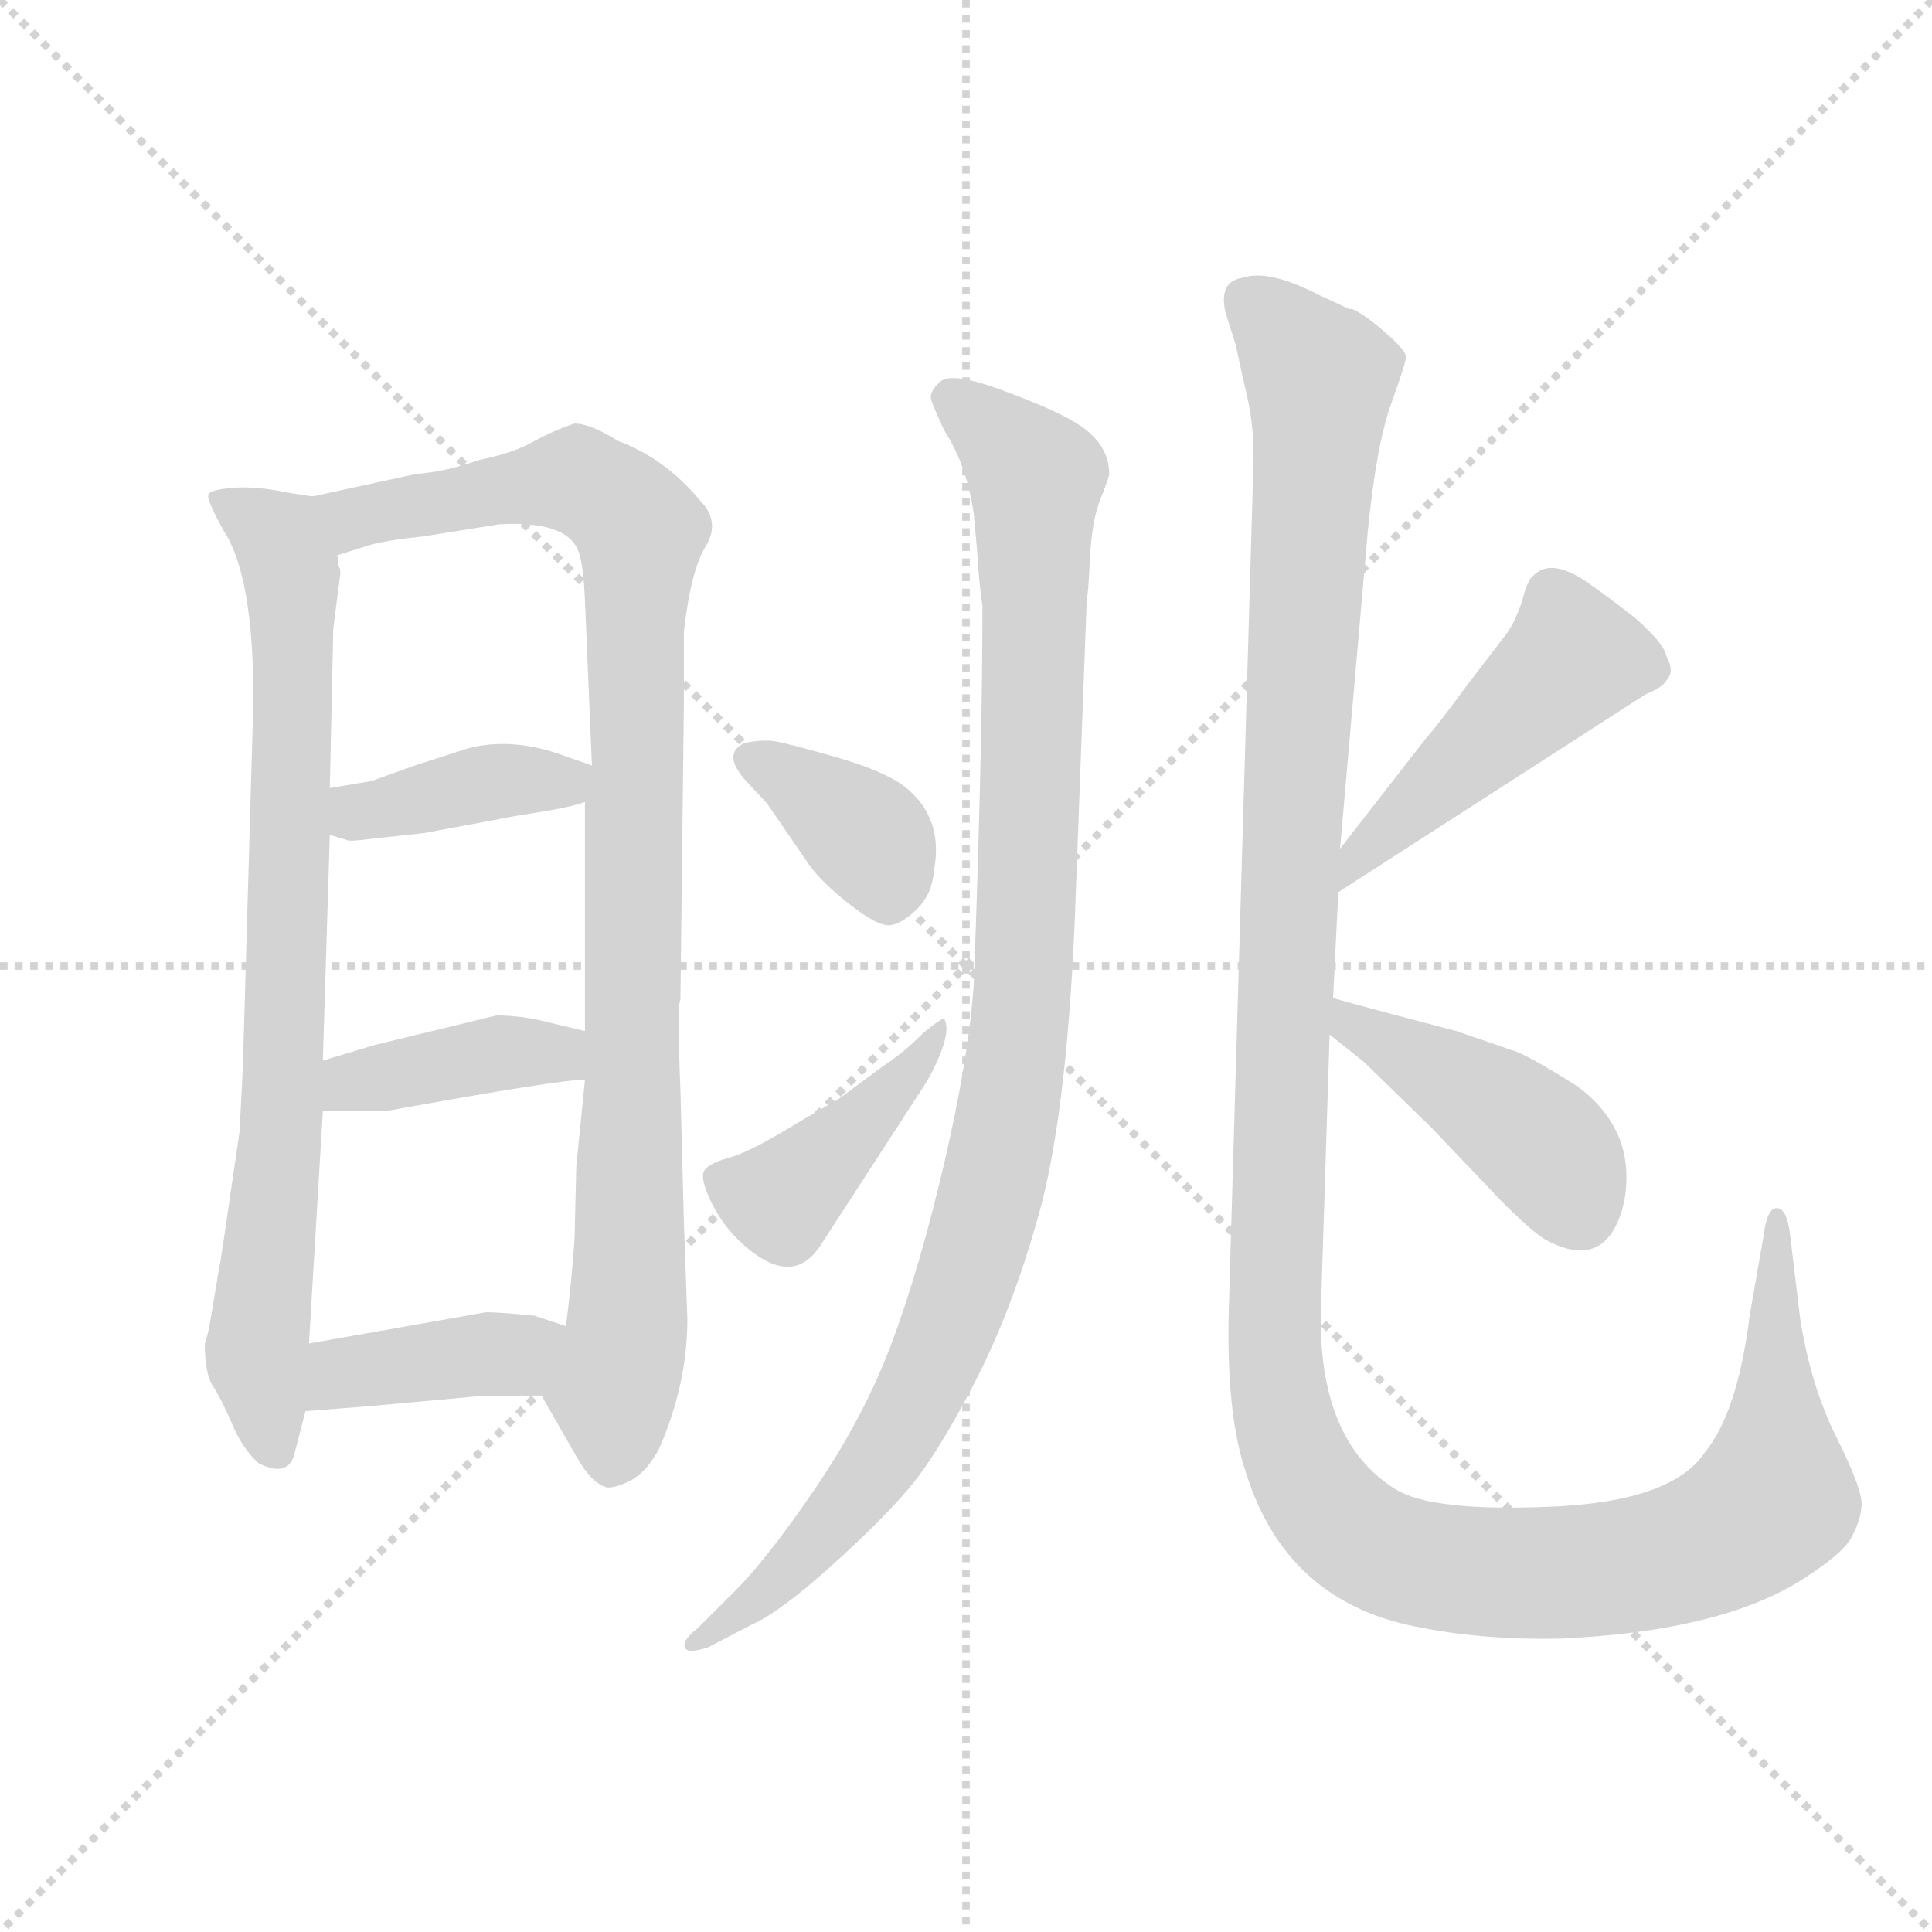 <svg version="1.1" viewBox="0 0 1024 1024" xmlns="http://www.w3.org/2000/svg">
  <g stroke="lightgray" stroke-dasharray="1,1" stroke-width="1" transform="scale(4, 4)">
    <line x1="0" y1="0" x2="256" y2="256"></line>
    <line x1="256" y1="0" x2="0" y2="256"></line>
    <line x1="128" y1="0" x2="128" y2="256"></line>
    <line x1="0" y1="128" x2="256" y2="128"></line>
  </g>
  <g transform="scale(0.92, -0.92) translate(60, -850)">
    <style type="text/css">
      
        @keyframes keyframes0 {
          from {
            stroke: blue;
            stroke-dashoffset: 824;
            stroke-width: 128;
          }
          73% {
            animation-timing-function: step-end;
            stroke: blue;
            stroke-dashoffset: 0;
            stroke-width: 128;
          }
          to {
            stroke: black;
            stroke-width: 1024;
          }
        }
        #make-me-a-hanzi-animation-0 {
          animation: keyframes0 0.921s both;
          animation-delay: 0s;
          animation-timing-function: linear;
        }
      
        @keyframes keyframes1 {
          from {
            stroke: blue;
            stroke-dashoffset: 986;
            stroke-width: 128;
          }
          76% {
            animation-timing-function: step-end;
            stroke: blue;
            stroke-dashoffset: 0;
            stroke-width: 128;
          }
          to {
            stroke: black;
            stroke-width: 1024;
          }
        }
        #make-me-a-hanzi-animation-1 {
          animation: keyframes1 1.052s both;
          animation-delay: 0.921s;
          animation-timing-function: linear;
        }
      
        @keyframes keyframes2 {
          from {
            stroke: blue;
            stroke-dashoffset: 397;
            stroke-width: 128;
          }
          56% {
            animation-timing-function: step-end;
            stroke: blue;
            stroke-dashoffset: 0;
            stroke-width: 128;
          }
          to {
            stroke: black;
            stroke-width: 1024;
          }
        }
        #make-me-a-hanzi-animation-2 {
          animation: keyframes2 0.573s both;
          animation-delay: 1.973s;
          animation-timing-function: linear;
        }
      
        @keyframes keyframes3 {
          from {
            stroke: blue;
            stroke-dashoffset: 405;
            stroke-width: 128;
          }
          57% {
            animation-timing-function: step-end;
            stroke: blue;
            stroke-dashoffset: 0;
            stroke-width: 128;
          }
          to {
            stroke: black;
            stroke-width: 1024;
          }
        }
        #make-me-a-hanzi-animation-3 {
          animation: keyframes3 0.58s both;
          animation-delay: 2.546s;
          animation-timing-function: linear;
        }
      
        @keyframes keyframes4 {
          from {
            stroke: blue;
            stroke-dashoffset: 403;
            stroke-width: 128;
          }
          57% {
            animation-timing-function: step-end;
            stroke: blue;
            stroke-dashoffset: 0;
            stroke-width: 128;
          }
          to {
            stroke: black;
            stroke-width: 1024;
          }
        }
        #make-me-a-hanzi-animation-4 {
          animation: keyframes4 0.578s both;
          animation-delay: 3.126s;
          animation-timing-function: linear;
        }
      
        @keyframes keyframes5 {
          from {
            stroke: blue;
            stroke-dashoffset: 1054;
            stroke-width: 128;
          }
          77% {
            animation-timing-function: step-end;
            stroke: blue;
            stroke-dashoffset: 0;
            stroke-width: 128;
          }
          to {
            stroke: black;
            stroke-width: 1024;
          }
        }
        #make-me-a-hanzi-animation-5 {
          animation: keyframes5 1.108s both;
          animation-delay: 3.704s;
          animation-timing-function: linear;
        }
      
        @keyframes keyframes6 {
          from {
            stroke: blue;
            stroke-dashoffset: 374;
            stroke-width: 128;
          }
          55% {
            animation-timing-function: step-end;
            stroke: blue;
            stroke-dashoffset: 0;
            stroke-width: 128;
          }
          to {
            stroke: black;
            stroke-width: 1024;
          }
        }
        #make-me-a-hanzi-animation-6 {
          animation: keyframes6 0.554s both;
          animation-delay: 4.811s;
          animation-timing-function: linear;
        }
      
        @keyframes keyframes7 {
          from {
            stroke: blue;
            stroke-dashoffset: 425;
            stroke-width: 128;
          }
          58% {
            animation-timing-function: step-end;
            stroke: blue;
            stroke-dashoffset: 0;
            stroke-width: 128;
          }
          to {
            stroke: black;
            stroke-width: 1024;
          }
        }
        #make-me-a-hanzi-animation-7 {
          animation: keyframes7 0.596s both;
          animation-delay: 5.366s;
          animation-timing-function: linear;
        }
      
        @keyframes keyframes8 {
          from {
            stroke: blue;
            stroke-dashoffset: 1414;
            stroke-width: 128;
          }
          82% {
            animation-timing-function: step-end;
            stroke: blue;
            stroke-dashoffset: 0;
            stroke-width: 128;
          }
          to {
            stroke: black;
            stroke-width: 1024;
          }
        }
        #make-me-a-hanzi-animation-8 {
          animation: keyframes8 1.401s both;
          animation-delay: 5.962s;
          animation-timing-function: linear;
        }
      
        @keyframes keyframes9 {
          from {
            stroke: blue;
            stroke-dashoffset: 481;
            stroke-width: 128;
          }
          61% {
            animation-timing-function: step-end;
            stroke: blue;
            stroke-dashoffset: 0;
            stroke-width: 128;
          }
          to {
            stroke: black;
            stroke-width: 1024;
          }
        }
        #make-me-a-hanzi-animation-9 {
          animation: keyframes9 0.641s both;
          animation-delay: 7.362s;
          animation-timing-function: linear;
        }
      
        @keyframes keyframes10 {
          from {
            stroke: blue;
            stroke-dashoffset: 440;
            stroke-width: 128;
          }
          59% {
            animation-timing-function: step-end;
            stroke: blue;
            stroke-dashoffset: 0;
            stroke-width: 128;
          }
          to {
            stroke: black;
            stroke-width: 1024;
          }
        }
        #make-me-a-hanzi-animation-10 {
          animation: keyframes10 0.608s both;
          animation-delay: 8.004s;
          animation-timing-function: linear;
        }
      
    </style>
    
      <path d="M 120 564 L 107 566 Q 88 570 75 569 Q 61 568 60 565 Q 59 562 69 544 Q 86 518 86 447 L 80 238 Q 80 236 78 198 L 72 157 Q 67 122 66 118 L 62 94 Q 60 81 58 76 Q 58 58 63 51 Q 68 43 74 29 Q 80 15 89 7 Q 107 -2 110 14 L 116 37 L 118 76 L 126 210 L 126 239 L 130 369 L 130 396 L 132 488 L 136 519 L 136 522 L 135 524 Q 135 526 135 528 L 134 530 C 132 560 132 562 120 564 Z" fill="lightgray"></path>
    
      <path d="M 252 46 L 272 11 Q 281 -5 290 -7 Q 296 -7 305 -2 Q 314 4 320 16 Q 336 53 336 90 L 334 146 L 332 222 Q 330 272 332 274 L 334 446 L 334 486 Q 338 522 347 536 Q 355 550 343 562 Q 323 586 296 596 Q 280 606 271 606 Q 259 602 248 596 Q 236 589 216 585 Q 196 578 180 577 L 120 564 C 91 558 105 521 134 530 L 153 536 Q 164 539 184 541 L 228 548 Q 266 550 273 533 Q 276 526 277 504 L 281 409 L 277 388 L 277 256 L 277 228 L 272 178 L 271 136 Q 269 108 266 86 C 263 56 244 60 252 46 Z" fill="lightgray"></path>
    
      <path d="M 130 369 L 140 366 Q 141 365 156 367 L 184 370 L 227 378 Q 231 379 250 382 Q 269 385 277 388 C 306 397 309 399 281 409 L 261 416 Q 234 425 210 419 L 179 409 L 154 400 L 130 396 C 100 391 101 378 130 369 Z" fill="lightgray"></path>
    
      <path d="M 126 210 L 163 210 Q 262 228 277 228 C 307 230 306 249 277 256 L 256 261 Q 241 265 226 265 L 156 248 L 126 239 C 97 230 96 210 126 210 Z" fill="lightgray"></path>
    
      <path d="M 116 37 L 154 40 L 209 45 Q 215 46 252 46 C 282 46 294 77 266 86 L 248 92 Q 228 94 220 94 L 118 76 C 88 71 86 35 116 37 Z" fill="lightgray"></path>
    
      <path d="M 567 512 L 568 529 Q 569 550 574 562.5 Q 579 575 579 577 Q 579 596 557 608 Q 545 615 516.5 625.5 Q 488 636 481.5 630 Q 475 624 476.5 619.5 Q 478 615 484 602 Q 497 582 501 554 L 503 532 Q 504 514 506 501 Q 506 418 501 283 Q 498 240 484 180 Q 470 120 454 77 Q 438 34 409 -8.5 Q 380 -51 360 -70 L 342 -88 Q 333 -95 334.5 -99 Q 336 -103 348 -99 L 373 -86 Q 389 -79 418.5 -52.5 Q 448 -26 464 -7 Q 480 12 501.5 53.5 Q 523 95 538.5 150.5 Q 554 206 559 315 L 566 502 L 567 512 Z" fill="lightgray"></path>
    
      <path d="M 369 401 L 382 387 L 406 352 Q 413 342 429.5 329 Q 446 316 453 317 Q 460 318 468.5 326.5 Q 477 335 478 348 Q 484 379 461 397 Q 449 406 421 414 Q 393 422 386 423 Q 379 424 369 422 Q 356 416 369 401 Z" fill="lightgray"></path>
    
      <path d="M 474 227 Q 489 254 484 263 Q 483 264 472 255 Q 460 243 449 236 L 422 216 Q 416 213 393.5 199.5 Q 371 186 360 183 Q 349 180 346 176 Q 343 172 349 159 Q 355 146 365 136 Q 396 106 413 133 L 474 227 Z" fill="lightgray"></path>
    
      <path d="M 712 361 L 728 544 Q 733 594 741.5 617.5 Q 750 641 750 644.5 Q 750 648 738 658.5 Q 726 669 719 672 L 717 672 Q 715 673 713 674 L 700 680 Q 671 695 656 690 Q 642 688 646 670 L 652 651 Q 654 641 658.5 621.5 Q 663 602 662 579 L 648 98 Q 646 36 658 1 Q 681 -72 755 -87 Q 794 -95 839 -94 Q 928 -90 975 -62 Q 1001 -46 1006.5 -36 Q 1012 -26 1012.5 -17 Q 1013 -8 998 22 Q 983 52 977 91 L 971 141 Q 969 154 963.5 154 Q 958 154 956 138 L 948 92 Q 941 36 922 13 Q 903 -15 834 -18 Q 765 -21 744 -8 Q 699 20 701 96 L 706 254 L 708 275 L 711 336 L 712 361 Z" fill="lightgray"></path>
    
      <path d="M 711 336 L 888 450 Q 898 454 900 458 Q 905 463 900 472 Q 899 479 882 494 Q 864 508 858 512 Q 834 530 823 518 Q 820 516 817 504 Q 813 492 808 485 L 785 455 Q 769 433 761 424 L 712 361 C 694 337 686 320 711 336 Z" fill="lightgray"></path>
    
      <path d="M 706 254 L 726 238 L 765 200 L 805 158 Q 822 141 830 136 Q 859 120 871 144 Q 877 156 877 172 Q 877 203 849 224 Q 819 243 811 245 L 779 256 L 741 266 Q 726 270 708 275 C 679 283 683 273 706 254 Z" fill="lightgray"></path>
    
    
      <clipPath id="make-me-a-hanzi-clip-0">
        <path d="M 120 564 L 107 566 Q 88 570 75 569 Q 61 568 60 565 Q 59 562 69 544 Q 86 518 86 447 L 80 238 Q 80 236 78 198 L 72 157 Q 67 122 66 118 L 62 94 Q 60 81 58 76 Q 58 58 63 51 Q 68 43 74 29 Q 80 15 89 7 Q 107 -2 110 14 L 116 37 L 118 76 L 126 210 L 126 239 L 130 369 L 130 396 L 132 488 L 136 519 L 136 522 L 135 524 Q 135 526 135 528 L 134 530 C 132 560 132 562 120 564 Z"></path>
      </clipPath>
      <path clip-path="url(#make-me-a-hanzi-clip-0)" d="M 68 564 L 102 537 L 109 499 L 103 217 L 88 71 L 98 15" fill="none" id="make-me-a-hanzi-animation-0" stroke-dasharray="696 1392" stroke-linecap="round"></path>
    
      <clipPath id="make-me-a-hanzi-clip-1">
        <path d="M 252 46 L 272 11 Q 281 -5 290 -7 Q 296 -7 305 -2 Q 314 4 320 16 Q 336 53 336 90 L 334 146 L 332 222 Q 330 272 332 274 L 334 446 L 334 486 Q 338 522 347 536 Q 355 550 343 562 Q 323 586 296 596 Q 280 606 271 606 Q 259 602 248 596 Q 236 589 216 585 Q 196 578 180 577 L 120 564 C 91 558 105 521 134 530 L 153 536 Q 164 539 184 541 L 228 548 Q 266 550 273 533 Q 276 526 277 504 L 281 409 L 277 388 L 277 256 L 277 228 L 272 178 L 271 136 Q 269 108 266 86 C 263 56 244 60 252 46 Z"></path>
      </clipPath>
      <path clip-path="url(#make-me-a-hanzi-clip-1)" d="M 129 561 L 146 553 L 275 573 L 309 544 L 303 124 L 293 8" fill="none" id="make-me-a-hanzi-animation-1" stroke-dasharray="858 1716" stroke-linecap="round"></path>
    
      <clipPath id="make-me-a-hanzi-clip-2">
        <path d="M 130 369 L 140 366 Q 141 365 156 367 L 184 370 L 227 378 Q 231 379 250 382 Q 269 385 277 388 C 306 397 309 399 281 409 L 261 416 Q 234 425 210 419 L 179 409 L 154 400 L 130 396 C 100 391 101 378 130 369 Z"></path>
      </clipPath>
      <path clip-path="url(#make-me-a-hanzi-clip-2)" d="M 137 389 L 146 382 L 274 405" fill="none" id="make-me-a-hanzi-animation-2" stroke-dasharray="269 538" stroke-linecap="round"></path>
    
      <clipPath id="make-me-a-hanzi-clip-3">
        <path d="M 126 210 L 163 210 Q 262 228 277 228 C 307 230 306 249 277 256 L 256 261 Q 241 265 226 265 L 156 248 L 126 239 C 97 230 96 210 126 210 Z"></path>
      </clipPath>
      <path clip-path="url(#make-me-a-hanzi-clip-3)" d="M 132 217 L 143 226 L 224 243 L 257 243 L 274 235" fill="none" id="make-me-a-hanzi-animation-3" stroke-dasharray="277 554" stroke-linecap="round"></path>
    
      <clipPath id="make-me-a-hanzi-clip-4">
        <path d="M 116 37 L 154 40 L 209 45 Q 215 46 252 46 C 282 46 294 77 266 86 L 248 92 Q 228 94 220 94 L 118 76 C 88 71 86 35 116 37 Z"></path>
      </clipPath>
      <path clip-path="url(#make-me-a-hanzi-clip-4)" d="M 122 43 L 137 59 L 235 70 L 259 81" fill="none" id="make-me-a-hanzi-animation-4" stroke-dasharray="275 550" stroke-linecap="round"></path>
    
      <clipPath id="make-me-a-hanzi-clip-5">
        <path d="M 567 512 L 568 529 Q 569 550 574 562.5 Q 579 575 579 577 Q 579 596 557 608 Q 545 615 516.5 625.5 Q 488 636 481.5 630 Q 475 624 476.5 619.5 Q 478 615 484 602 Q 497 582 501 554 L 503 532 Q 504 514 506 501 Q 506 418 501 283 Q 498 240 484 180 Q 470 120 454 77 Q 438 34 409 -8.5 Q 380 -51 360 -70 L 342 -88 Q 333 -95 334.5 -99 Q 336 -103 348 -99 L 373 -86 Q 389 -79 418.5 -52.5 Q 448 -26 464 -7 Q 480 12 501.5 53.5 Q 523 95 538.5 150.5 Q 554 206 559 315 L 566 502 L 567 512 Z"></path>
      </clipPath>
      <path clip-path="url(#make-me-a-hanzi-clip-5)" d="M 488 620 L 537 575 L 529 270 L 514 173 L 486 83 L 455 20 L 402 -48 L 341 -96" fill="none" id="make-me-a-hanzi-animation-5" stroke-dasharray="926 1852" stroke-linecap="round"></path>
    
      <clipPath id="make-me-a-hanzi-clip-6">
        <path d="M 369 401 L 382 387 L 406 352 Q 413 342 429.5 329 Q 446 316 453 317 Q 460 318 468.5 326.5 Q 477 335 478 348 Q 484 379 461 397 Q 449 406 421 414 Q 393 422 386 423 Q 379 424 369 422 Q 356 416 369 401 Z"></path>
      </clipPath>
      <path clip-path="url(#make-me-a-hanzi-clip-6)" d="M 374 412 L 441 367 L 452 331" fill="none" id="make-me-a-hanzi-animation-6" stroke-dasharray="246 492" stroke-linecap="round"></path>
    
      <clipPath id="make-me-a-hanzi-clip-7">
        <path d="M 474 227 Q 489 254 484 263 Q 483 264 472 255 Q 460 243 449 236 L 422 216 Q 416 213 393.5 199.5 Q 371 186 360 183 Q 349 180 346 176 Q 343 172 349 159 Q 355 146 365 136 Q 396 106 413 133 L 474 227 Z"></path>
      </clipPath>
      <path clip-path="url(#make-me-a-hanzi-clip-7)" d="M 357 172 L 383 160 L 399 167 L 471 238 L 479 258" fill="none" id="make-me-a-hanzi-animation-7" stroke-dasharray="297 594" stroke-linecap="round"></path>
    
      <clipPath id="make-me-a-hanzi-clip-8">
        <path d="M 712 361 L 728 544 Q 733 594 741.5 617.5 Q 750 641 750 644.5 Q 750 648 738 658.5 Q 726 669 719 672 L 717 672 Q 715 673 713 674 L 700 680 Q 671 695 656 690 Q 642 688 646 670 L 652 651 Q 654 641 658.5 621.5 Q 663 602 662 579 L 648 98 Q 646 36 658 1 Q 681 -72 755 -87 Q 794 -95 839 -94 Q 928 -90 975 -62 Q 1001 -46 1006.5 -36 Q 1012 -26 1012.5 -17 Q 1013 -8 998 22 Q 983 52 977 91 L 971 141 Q 969 154 963.5 154 Q 958 154 956 138 L 948 92 Q 941 36 922 13 Q 903 -15 834 -18 Q 765 -21 744 -8 Q 699 20 701 96 L 706 254 L 708 275 L 711 336 L 712 361 Z"></path>
      </clipPath>
      <path clip-path="url(#make-me-a-hanzi-clip-8)" d="M 658 677 L 701 632 L 682 338 L 674 73 L 679 34 L 696 -7 L 709 -25 L 734 -43 L 792 -56 L 880 -52 L 940 -31 L 957 -19 L 963 -5 L 966 147" fill="none" id="make-me-a-hanzi-animation-8" stroke-dasharray="1286 2572" stroke-linecap="round"></path>
    
      <clipPath id="make-me-a-hanzi-clip-9">
        <path d="M 711 336 L 888 450 Q 898 454 900 458 Q 905 463 900 472 Q 899 479 882 494 Q 864 508 858 512 Q 834 530 823 518 Q 820 516 817 504 Q 813 492 808 485 L 785 455 Q 769 433 761 424 L 712 361 C 694 337 686 320 711 336 Z"></path>
      </clipPath>
      <path clip-path="url(#make-me-a-hanzi-clip-9)" d="M 887 465 L 845 470 L 726 361 L 716 342" fill="none" id="make-me-a-hanzi-animation-9" stroke-dasharray="353 706" stroke-linecap="round"></path>
    
      <clipPath id="make-me-a-hanzi-clip-10">
        <path d="M 706 254 L 726 238 L 765 200 L 805 158 Q 822 141 830 136 Q 859 120 871 144 Q 877 156 877 172 Q 877 203 849 224 Q 819 243 811 245 L 779 256 L 741 266 Q 726 270 708 275 C 679 283 683 273 706 254 Z"></path>
      </clipPath>
      <path clip-path="url(#make-me-a-hanzi-clip-10)" d="M 713 269 L 722 258 L 821 198 L 850 152" fill="none" id="make-me-a-hanzi-animation-10" stroke-dasharray="312 624" stroke-linecap="round"></path>
    
  </g>
</svg>